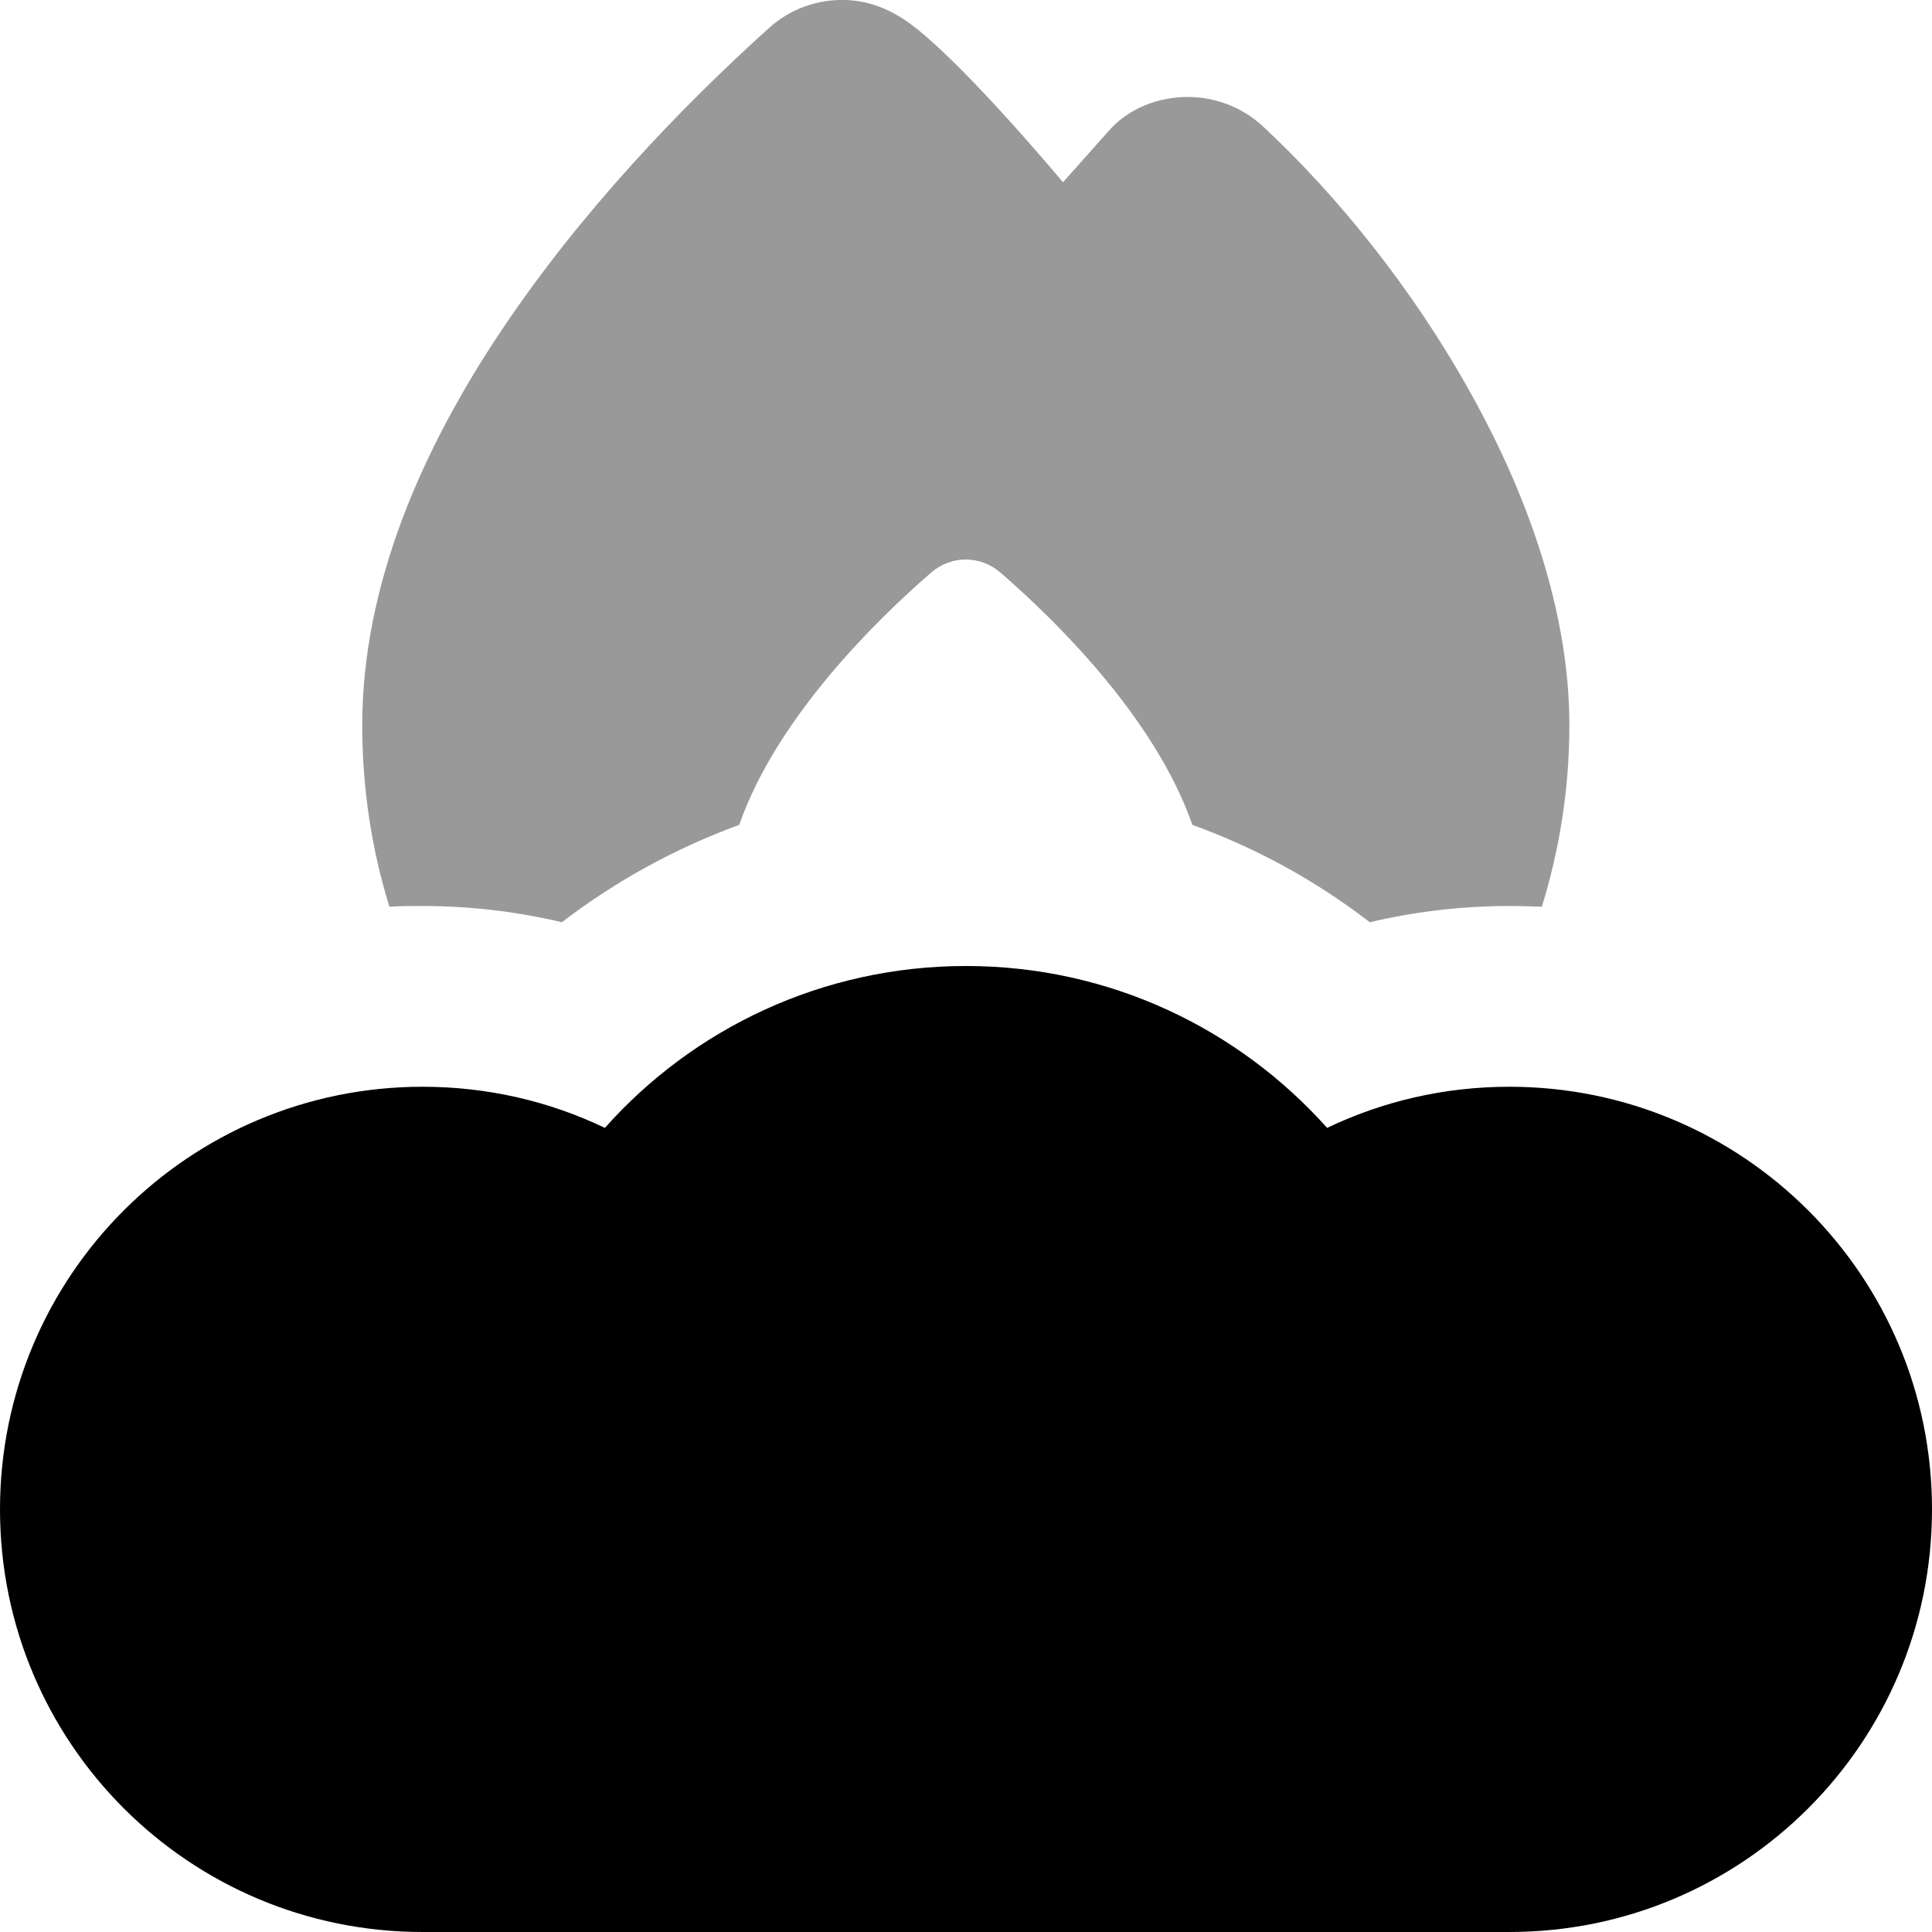 <svg fill="currentColor" xmlns="http://www.w3.org/2000/svg" viewBox="0 0 512 512"><!--! Font Awesome Pro 7.0.1 by @fontawesome - https://fontawesome.com License - https://fontawesome.com/license (Commercial License) Copyright 2025 Fonticons, Inc. --><path opacity=".4" fill="currentColor" d="M96 192.2c0 16.8 2.5 32.9 7.2 48.1 2.9-.2 5.8-.2 8.8-.2 12.7 0 25.1 1.5 36.9 4.3 14.1-10.8 30-19.6 47-25.8 10-28.6 36.6-54.5 50.8-66.8 5.4-4.7 13.1-4.7 18.5 0 14.2 12.3 40.8 38.2 50.8 66.8 17.1 6.2 32.9 14.9 47 25.8 11.9-2.8 24.3-4.3 36.9-4.3 2.9 0 5.8 .1 8.7 .2 4.7-15.2 7.3-31.3 7.3-48.1 0-30-11-60.9-26.2-88.1-15.2-27.4-35.3-52.3-55-70.6-5.6-5.2-12.8-7.8-19.9-7.8-7.6 0-15.5 2.8-20.9 8.9L281.7 48.3S257.2 18.9 242.8 7.5C237.4 3.2 231.3 .2 224 0s-14.6 2.3-20.3 7.5c-23.4 21.1-50 48.9-70.9 80.2-20.8 31.1-36.8 67.1-36.8 104.5z"/><path fill="currentColor" d="M112 512C50.1 512 0 461.9 0 400S50.1 288 112 288c17.3 0 33.7 3.9 48.3 10.9 23.4-26.3 57.6-42.9 95.7-42.9s72.2 16.6 95.7 42.9c14.6-7 31-10.9 48.3-10.9 61.9 0 112 50.1 112 112S461.9 512 400 512l-288 0z"/></svg>